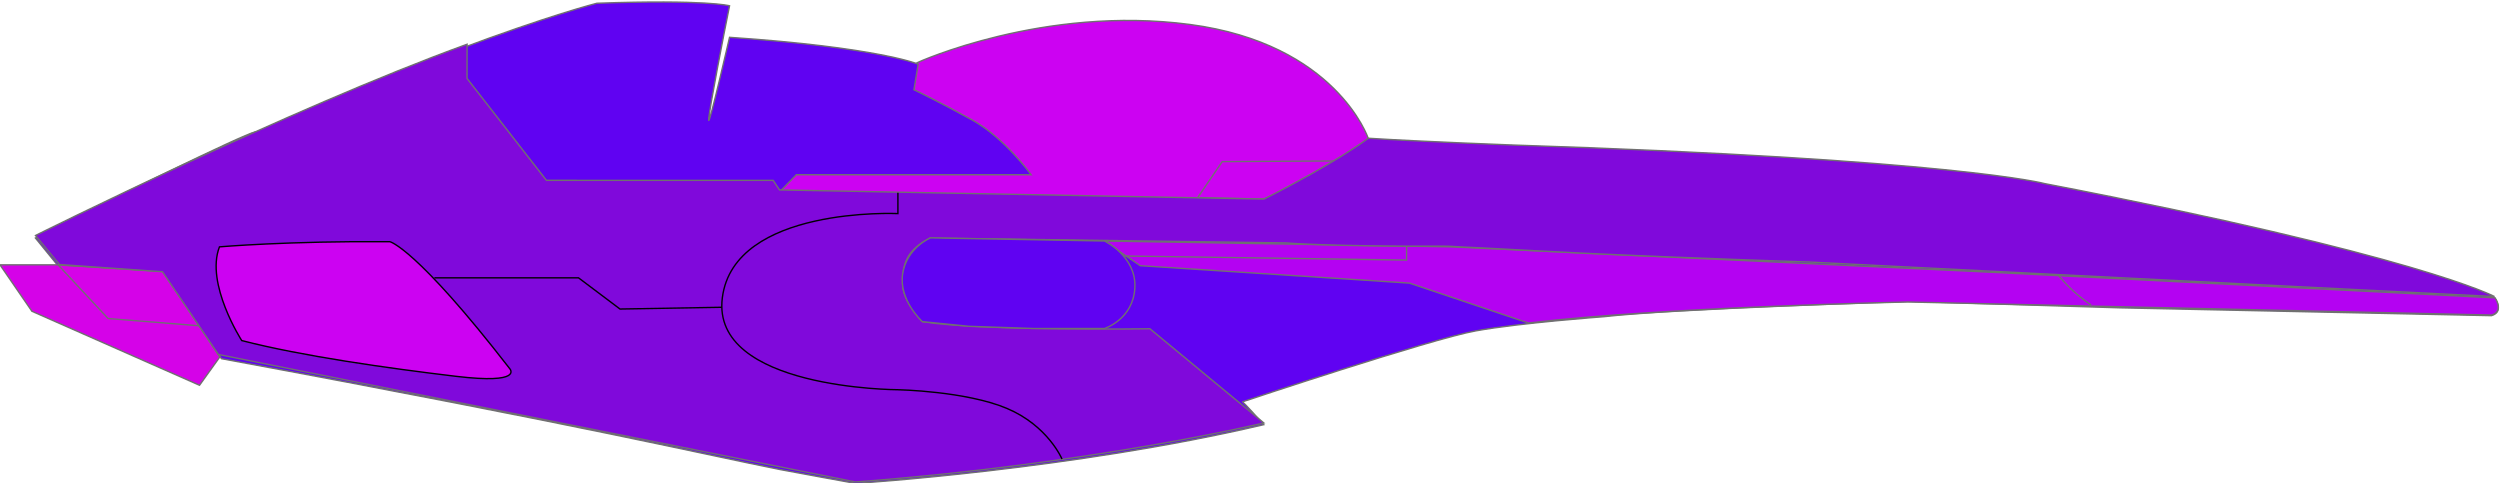 <svg xmlns="http://www.w3.org/2000/svg" xmlns:xlink="http://www.w3.org/1999/xlink" width="1779" height="344" viewBox="0 0 1779 344">
  <defs>
    <clipPath id="clip-alkaid-violet">
      <rect width="1779" height="344"/>
    </clipPath>
  </defs>
  <g id="alkaid-violet" clip-path="url(#clip-alkaid-violet)">
    <path id="Pfad_12" data-name="Pfad 12" d="M11368.358,2911.629s-22.765-67.124-126.885-80.909-193.571,26.993-193.571,26.993l-154.933,88.43,132.251,59.606,348.321,22.973Z" transform="translate(-10394.768 -2813.323)" fill="#cc02f2" stroke="#707070" stroke-width="1"/>
    <path id="Form" d="M13834.146,680.207s6.8,9.388-2.484,12.32l-264.223-5.572-148.63-4.549s-170.237,5.176-218.77,10.864c0,0-59.213,4.315-91.214,10.094s-166.134,50.522-166.134,50.522c.471-.47,15.274,16.214,15.274,16.214-135.376,31.922-290.422,41.8-290.422,41.8s-45.492-8.225-53.541-9.819c-54.5-10.794-136.508-30.692-397.71-78.929l-41.726-60.644-74.061-4.821-16.623-20.4c264.345-133.026,399.538-167.072,399.538-167.072,78.356-2.764,94.412,1.808,94.412,1.808-3.976,19.59-14.841,75.675-14.841,81.282s14.841-58.854,14.841-58.854c106.092,7.228,134.229,19.1,134.229,19.1l-2.987,18.214s18.375,8.757,41.46,21.538,41.936,38.946,41.936,38.946h-167.1l-11.584,11.872,344.176,6.783c48.492-21.957,74.116-43.624,74.116-43.624,137.42,8.056,410.233,13.591,482.547,32.886C13514.63,600.164,13748.341,642.088,13834.146,680.207Z" transform="translate(-12058.686 -467.899)" fill="#6002f2" stroke="#707070" stroke-width="1"/>
    <path id="Hinten_groß" data-name="Hinten groß" d="M11871.747,3067.349l-14.456,20.134-119.256-52.658-22.715-33.04h41.3l74.857,4.646Z" transform="translate(-11715.322 -2813.323)" fill="#d502e8" stroke="#707070" stroke-width="1"/>
    <path id="Hinte_klein" data-name="Hinte klein" d="M11830.445,3045.15l-65.049-5.163h0l-35.621-38.2,74.857,4.646Z" transform="translate(-11688.475 -2813.323)" fill="none" stroke="#707070" stroke-width="1"/>
    <path id="Schatten_vorne" data-name="Schatten vorne" d="M11207.729,3024.292l-369.359-18.766-373.384-17.552-371.061-6.2,123.808,1.924,25.907,17.694,191.531,12.39,84.667,28.394c93.687-11.245,269.744-14.972,269.744-14.972l415.616,9.287S11214.105,3034.729,11207.729,3024.292Z" transform="translate(-9432.209 -2812.323)" fill="#b402f2" stroke="#707070" stroke-width="1"/>
    <path id="Strich_vorne" data-name="Strich vorne" d="M10417.192,3030.349a107.023,107.023,0,0,1-26.7-25.584s-8.482-41.157-6.5-60.95" transform="translate(-8929.147 -2813.323)" fill="none" stroke="#707070" stroke-width="1"/>
    <path id="Strich_hinten" data-name="Strich hinten" d="M11071.605,2916.559l-75.027,71.079V2998.4l-200.783-2.906" transform="translate(-9995.654 -2813.323)" fill="none" stroke="#707070" stroke-width="1"/>
    <path id="Lüftung" d="M11773.16,2907.22l2.115,6.58h23.263v5.875l-100.572,38.537h-33.133S11764.7,2908.829,11773.16,2907.22Z" transform="translate(-11591.627 -2813.323)" fill="none" stroke="#707070" stroke-width="1"/>
    <path id="Lüftung_2" d="M11765.481,2924.064l-13.584-3.1.963,7.594-12.622-2.246-.641,7.594-9.947-2.888v6.1l-9.2-2.246v5.99l-13.048-2.353.535,7.273-12.3-1.283v5.668l-9.653-2.032v6.31l-8.824-.749-1.176,4.385Z" transform="translate(-11569.721 -2813.323)" fill="none" stroke="#707070" stroke-width="1"/>
    <path id="Kokpit" d="M11019.586,2927.837l-80.465.494-17.565,25.752,46.876.823S10975.7,2953.69,11019.586,2927.837Z" transform="translate(-10069.396 -2813.323)" fill="none" stroke="#707070" stroke-width="1"/>
    <path id="Form_2" d="M10970.739,3114.3l-81.062-67.019s-117.626,1.775-161.756-5.016c0,0-14.527-14.669-14.218-27.18s1.31-23.136,19.518-32.3c0,0,35.951.3,253.3,3.4,0,0,30.235,2.59,113.083,2.331,4.1-.013,7.539.364,11.315.508,9.6.367,17.608.887,25.364,1.254,29.522,1.4,58.93,3.927,224.038,9.581l486.175,24.5s-54.419-29.253-320.108-80.392c0,0-63.963-17.283-379.5-27.494,0,0-64.311-2.419-101.839-4.781,0,0-23.146,17.619-74.273,43.281l-344.7-6.508-4.516-6.814H10460.22l-56.488-72.51.031-24.343c-126.611,46.017-307.117,136.091-307.117,136.091l17.037,20.65,73.309,5.163,39.752,58.854,453.406,90.732C10848.992,3143.579,10970.739,3114.3,10970.739,3114.3Z" transform="translate(-10071.393 -2813.323)" fill="#8009db" stroke="#707070" stroke-width="1"/>
    <path id="Auspuff_außen" d="M11717.063,3075.711c-66.971-86.469-85.366-90.411-85.366-90.411-72.016-.551-121.227,3.688-121.227,3.688-10.173,26.28,15.853,66.674,15.853,66.674,42.643,11.021,103.764,19.635,152.3,25.432S11717.063,3075.711,11717.063,3075.711Z" transform="translate(-11354.303 -2813.323)" fill="#cc02f2" stroke="#000" stroke-width="1"/>
    <path id="Pfad_9" data-name="Pfad 9" d="M11157.9,3047.083l-46.353-1.569-33.071-3.323s-16.814-15.211-14.034-33.9,19.834-25.709,19.834-25.709l123.8,2.234s22.859,10.811,21.623,33.36-21.623,28.906-21.623,28.906Z" transform="translate(-10422.131 -2813.323)" fill="#6002f2" stroke="#707070" stroke-width="1"/>
    <path id="Pfad_10" data-name="Pfad 10" d="M11241.339,2950.451v14.858s-116.52-5.456-124.93,59.833,124.93,65.514,124.93,65.514,48.425.979,77.617,13.312,39.151,36.02,39.151,36.02" transform="translate(-10602.389 -2813.323)" fill="none" stroke="#000" stroke-width="1"/>
    <path id="Pfad_11" data-name="Pfad 11" d="M11562.627,3031.98l-72.445,1.255-29.5-22.186h-102.578" transform="translate(-11048.99 -2813.323)" fill="none" stroke="#000" stroke-width="1"/>
  </g>
</svg>
